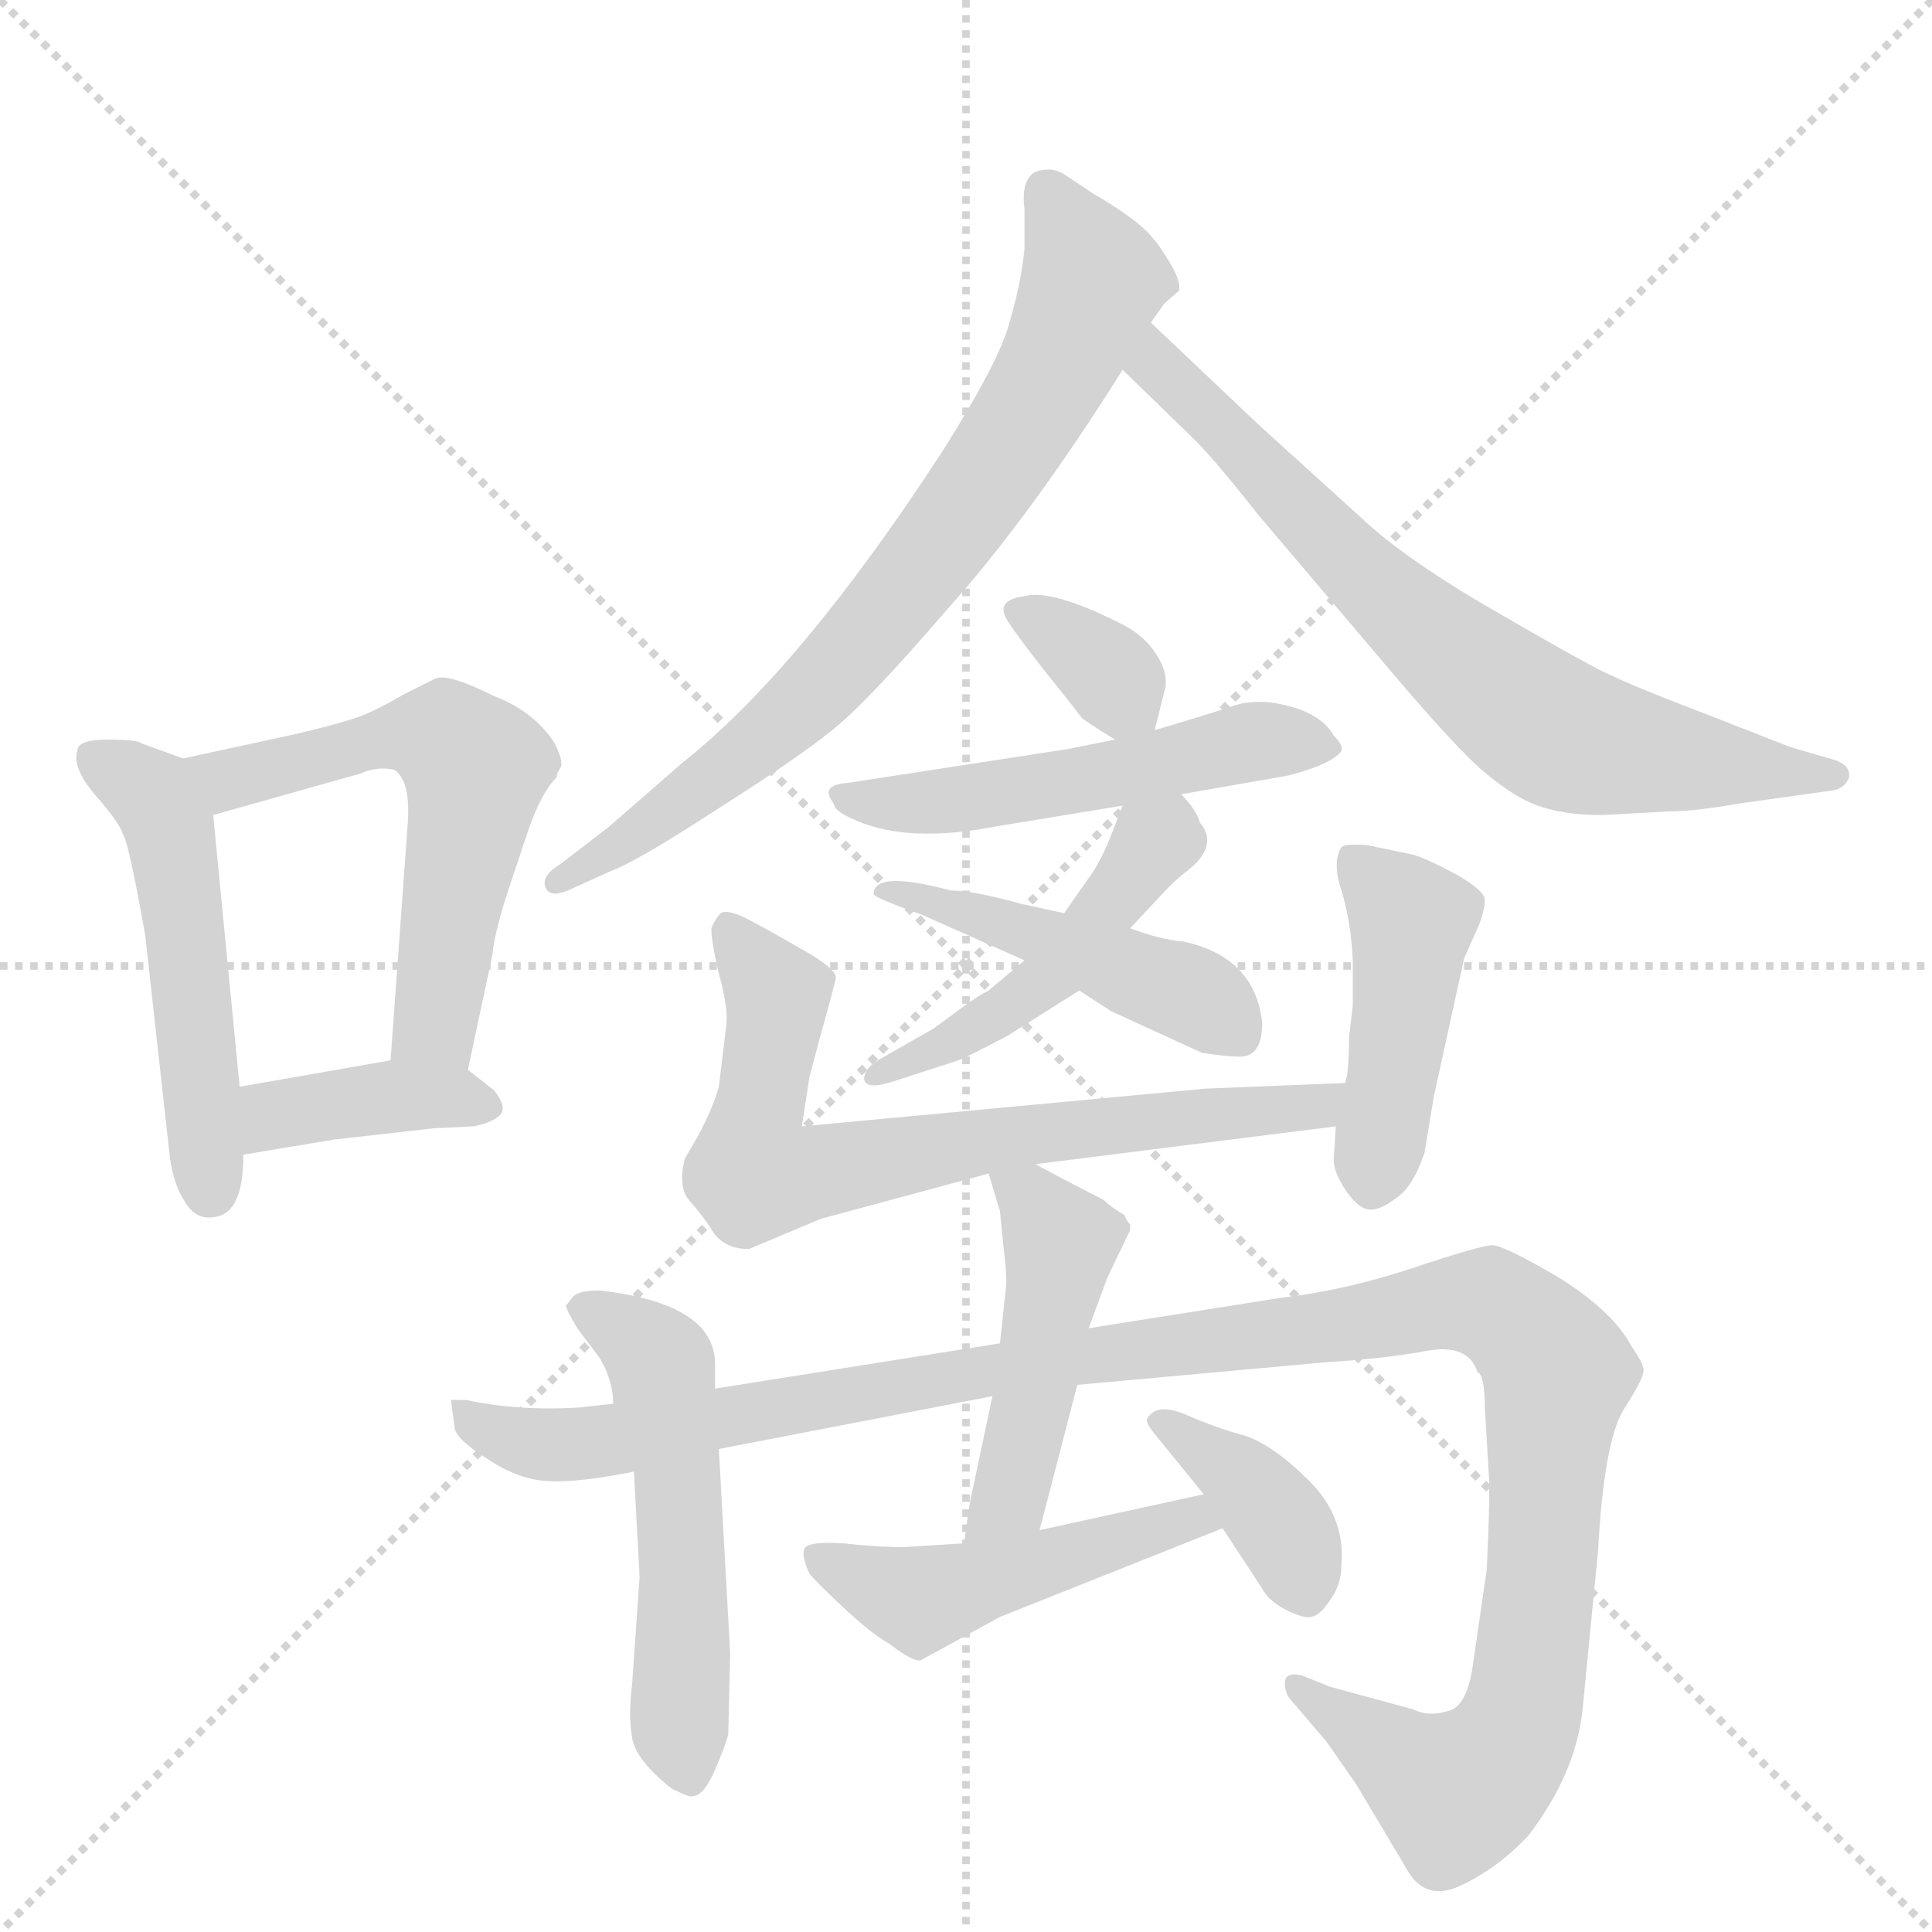 <svg version="1.1" viewBox="0 0 1024 1024" xmlns="http://www.w3.org/2000/svg">
  <g stroke="lightgray" stroke-dasharray="1,1" stroke-width="1" transform="scale(4, 4)">
    <line x1="0" y1="0" x2="256" y2="256"></line>
    <line x1="256" y1="0" x2="0" y2="256"></line>
    <line x1="128" y1="0" x2="128" y2="256"></line>
    <line x1="0" y1="128" x2="256" y2="128"></line>
  </g>
  <g transform="scale(1, -1) translate(0, -848)">
    <style type="text/css">
      
        @keyframes keyframes0 {
          from {
            stroke: blue;
            stroke-dashoffset: 505;
            stroke-width: 128;
          }
          62% {
            animation-timing-function: step-end;
            stroke: blue;
            stroke-dashoffset: 0;
            stroke-width: 128;
          }
          to {
            stroke: black;
            stroke-width: 1024;
          }
        }
        #make-me-a-hanzi-animation-0 {
          animation: keyframes0 0.661s both;
          animation-delay: 0s;
          animation-timing-function: linear;
        }
      
        @keyframes keyframes1 {
          from {
            stroke: blue;
            stroke-dashoffset: 572;
            stroke-width: 128;
          }
          65% {
            animation-timing-function: step-end;
            stroke: blue;
            stroke-dashoffset: 0;
            stroke-width: 128;
          }
          to {
            stroke: black;
            stroke-width: 1024;
          }
        }
        #make-me-a-hanzi-animation-1 {
          animation: keyframes1 0.715s both;
          animation-delay: 0.661s;
          animation-timing-function: linear;
        }
      
        @keyframes keyframes2 {
          from {
            stroke: blue;
            stroke-dashoffset: 386;
            stroke-width: 128;
          }
          56% {
            animation-timing-function: step-end;
            stroke: blue;
            stroke-dashoffset: 0;
            stroke-width: 128;
          }
          to {
            stroke: black;
            stroke-width: 1024;
          }
        }
        #make-me-a-hanzi-animation-2 {
          animation: keyframes2 0.564s both;
          animation-delay: 1.376s;
          animation-timing-function: linear;
        }
      
        @keyframes keyframes3 {
          from {
            stroke: blue;
            stroke-dashoffset: 743;
            stroke-width: 128;
          }
          71% {
            animation-timing-function: step-end;
            stroke: blue;
            stroke-dashoffset: 0;
            stroke-width: 128;
          }
          to {
            stroke: black;
            stroke-width: 1024;
          }
        }
        #make-me-a-hanzi-animation-3 {
          animation: keyframes3 0.855s both;
          animation-delay: 1.941s;
          animation-timing-function: linear;
        }
      
        @keyframes keyframes4 {
          from {
            stroke: blue;
            stroke-dashoffset: 706;
            stroke-width: 128;
          }
          70% {
            animation-timing-function: step-end;
            stroke: blue;
            stroke-dashoffset: 0;
            stroke-width: 128;
          }
          to {
            stroke: black;
            stroke-width: 1024;
          }
        }
        #make-me-a-hanzi-animation-4 {
          animation: keyframes4 0.825s both;
          animation-delay: 2.795s;
          animation-timing-function: linear;
        }
      
        @keyframes keyframes5 {
          from {
            stroke: blue;
            stroke-dashoffset: 337;
            stroke-width: 128;
          }
          52% {
            animation-timing-function: step-end;
            stroke: blue;
            stroke-dashoffset: 0;
            stroke-width: 128;
          }
          to {
            stroke: black;
            stroke-width: 1024;
          }
        }
        #make-me-a-hanzi-animation-5 {
          animation: keyframes5 0.524s both;
          animation-delay: 3.62s;
          animation-timing-function: linear;
        }
      
        @keyframes keyframes6 {
          from {
            stroke: blue;
            stroke-dashoffset: 510;
            stroke-width: 128;
          }
          62% {
            animation-timing-function: step-end;
            stroke: blue;
            stroke-dashoffset: 0;
            stroke-width: 128;
          }
          to {
            stroke: black;
            stroke-width: 1024;
          }
        }
        #make-me-a-hanzi-animation-6 {
          animation: keyframes6 0.665s both;
          animation-delay: 4.144s;
          animation-timing-function: linear;
        }
      
        @keyframes keyframes7 {
          from {
            stroke: blue;
            stroke-dashoffset: 470;
            stroke-width: 128;
          }
          60% {
            animation-timing-function: step-end;
            stroke: blue;
            stroke-dashoffset: 0;
            stroke-width: 128;
          }
          to {
            stroke: black;
            stroke-width: 1024;
          }
        }
        #make-me-a-hanzi-animation-7 {
          animation: keyframes7 0.632s both;
          animation-delay: 4.809s;
          animation-timing-function: linear;
        }
      
        @keyframes keyframes8 {
          from {
            stroke: blue;
            stroke-dashoffset: 467;
            stroke-width: 128;
          }
          60% {
            animation-timing-function: step-end;
            stroke: blue;
            stroke-dashoffset: 0;
            stroke-width: 128;
          }
          to {
            stroke: black;
            stroke-width: 1024;
          }
        }
        #make-me-a-hanzi-animation-8 {
          animation: keyframes8 0.63s both;
          animation-delay: 5.442s;
          animation-timing-function: linear;
        }
      
        @keyframes keyframes9 {
          from {
            stroke: blue;
            stroke-dashoffset: 707;
            stroke-width: 128;
          }
          70% {
            animation-timing-function: step-end;
            stroke: blue;
            stroke-dashoffset: 0;
            stroke-width: 128;
          }
          to {
            stroke: black;
            stroke-width: 1024;
          }
        }
        #make-me-a-hanzi-animation-9 {
          animation: keyframes9 0.825s both;
          animation-delay: 6.072s;
          animation-timing-function: linear;
        }
      
        @keyframes keyframes10 {
          from {
            stroke: blue;
            stroke-dashoffset: 442;
            stroke-width: 128;
          }
          59% {
            animation-timing-function: step-end;
            stroke: blue;
            stroke-dashoffset: 0;
            stroke-width: 128;
          }
          to {
            stroke: black;
            stroke-width: 1024;
          }
        }
        #make-me-a-hanzi-animation-10 {
          animation: keyframes10 0.61s both;
          animation-delay: 6.897s;
          animation-timing-function: linear;
        }
      
        @keyframes keyframes11 {
          from {
            stroke: blue;
            stroke-dashoffset: 526;
            stroke-width: 128;
          }
          63% {
            animation-timing-function: step-end;
            stroke: blue;
            stroke-dashoffset: 0;
            stroke-width: 128;
          }
          to {
            stroke: black;
            stroke-width: 1024;
          }
        }
        #make-me-a-hanzi-animation-11 {
          animation: keyframes11 0.678s both;
          animation-delay: 7.507s;
          animation-timing-function: linear;
        }
      
        @keyframes keyframes12 {
          from {
            stroke: blue;
            stroke-dashoffset: 1201;
            stroke-width: 128;
          }
          80% {
            animation-timing-function: step-end;
            stroke: blue;
            stroke-dashoffset: 0;
            stroke-width: 128;
          }
          to {
            stroke: black;
            stroke-width: 1024;
          }
        }
        #make-me-a-hanzi-animation-12 {
          animation: keyframes12 1.227s both;
          animation-delay: 8.185s;
          animation-timing-function: linear;
        }
      
        @keyframes keyframes13 {
          from {
            stroke: blue;
            stroke-dashoffset: 465;
            stroke-width: 128;
          }
          60% {
            animation-timing-function: step-end;
            stroke: blue;
            stroke-dashoffset: 0;
            stroke-width: 128;
          }
          to {
            stroke: black;
            stroke-width: 1024;
          }
        }
        #make-me-a-hanzi-animation-13 {
          animation: keyframes13 0.628s both;
          animation-delay: 9.412s;
          animation-timing-function: linear;
        }
      
        @keyframes keyframes14 {
          from {
            stroke: blue;
            stroke-dashoffset: 474;
            stroke-width: 128;
          }
          61% {
            animation-timing-function: step-end;
            stroke: blue;
            stroke-dashoffset: 0;
            stroke-width: 128;
          }
          to {
            stroke: black;
            stroke-width: 1024;
          }
        }
        #make-me-a-hanzi-animation-14 {
          animation: keyframes14 0.636s both;
          animation-delay: 10.041s;
          animation-timing-function: linear;
        }
      
        @keyframes keyframes15 {
          from {
            stroke: blue;
            stroke-dashoffset: 378;
            stroke-width: 128;
          }
          55% {
            animation-timing-function: step-end;
            stroke: blue;
            stroke-dashoffset: 0;
            stroke-width: 128;
          }
          to {
            stroke: black;
            stroke-width: 1024;
          }
        }
        #make-me-a-hanzi-animation-15 {
          animation: keyframes15 0.558s both;
          animation-delay: 10.676s;
          animation-timing-function: linear;
        }
      
    </style>
    
      <path d="M 41 450 Q 38 441 51 426 Q 64 411 65 406 Q 68 403 77 352 L 90 235 Q 92 220 98 211 Q 104 201 114 203 Q 129 205 129 236 L 127 272 L 113 416 C 111 441 111 441 97 446 L 75 454 Q 73 456 57 456 Q 41 456 41 450 Z" fill="lightgray"></path>
    
      <path d="M 248 281 L 261 342 Q 262 354 270 378 L 280 408 Q 287 428 295 436 Q 295 438 297 441 Q 299 444 294 454 Q 283 471 262 479 Q 236 492 230 488 L 214 480 Q 197 470 187 467 Q 178 464 157 459 L 97 446 C 68 440 84 408 113 416 L 191 438 Q 200 442 209 440 Q 218 434 216 410 L 207 286 C 205 256 242 252 248 281 Z" fill="lightgray"></path>
    
      <path d="M 129 236 L 177 244 L 230 250 L 251 251 Q 261 253 265 257 Q 269 261 262 270 L 248 281 C 235 291 235 291 207 286 L 127 272 C 97 267 99 231 129 236 Z" fill="lightgray"></path>
    
      <path d="M 610 677 L 617 687 L 625 694 Q 626 700 618 712 Q 611 724 600 732 Q 589 740 580 745 L 565 755 Q 558 760 549 757 Q 541 753 543 737 L 543 716 Q 541 697 535 677 Q 530 657 499 608 Q 424 493 362 444 L 323 410 L 297 390 Q 287 384 289 378 Q 291 372 301 376 L 323 386 Q 337 391 380 419 Q 424 447 441 461 Q 459 475 502 525 Q 546 574 595 652 L 610 677 Z" fill="lightgray"></path>
    
      <path d="M 849 416 L 886 418 Q 898 418 921 422 L 971 429 Q 978 430 980 436 Q 981 442 973 445 L 949 452 L 903 470 Q 858 487 842 496 Q 827 504 784 529 Q 742 554 721 574 L 667 623 L 610 677 C 588 698 573 673 595 652 L 630 618 Q 641 608 667 575 L 734 496 Q 766 458 783 442 Q 801 426 815 421 Q 829 416 849 416 Z" fill="lightgray"></path>
    
      <path d="M 612 461 L 617 481 Q 620 490 613 501 Q 606 512 593 518 Q 557 536 543 532 Q 527 530 534 519 Q 541 508 566 477 L 573 468 Q 573 467 591 456 C 608 445 608 445 612 461 Z" fill="lightgray"></path>
    
      <path d="M 626 427 L 683 437 Q 706 443 711 450 Q 712 453 707 458 Q 702 467 689 472 Q 677 476 668 476 Q 660 476 654 474 Q 649 472 612 461 L 591 456 L 566 451 L 449 433 Q 434 432 442 422 Q 442 418 454 413 Q 482 401 528 410 L 595 421 L 626 427 Z" fill="lightgray"></path>
    
      <path d="M 599 356 L 614 372 Q 622 381 630 387 Q 646 400 636 412 Q 634 419 626 427 C 606 449 606 449 595 421 L 588 403 Q 583 391 578 384 L 564 364 L 543 339 L 524 323 Q 518 320 510 314 L 495 303 L 467 287 Q 458 282 458 276 Q 459 270 474 275 L 508 286 Q 513 288 534 299 L 572 323 L 599 356 Z" fill="lightgray"></path>
    
      <path d="M 669 306 Q 665 341 627 349 Q 615 350 599 356 L 564 364 L 541 369 Q 516 376 504 376 Q 463 387 463 374 Q 464 372 489 363 L 543 339 L 572 323 L 589 312 L 637 290 Q 650 288 656 288 Q 669 287 669 306 Z" fill="lightgray"></path>
    
      <path d="M 549 231 L 708 251 C 738 255 743 275 713 274 L 639 271 L 425 251 L 429 277 L 434 296 Q 443 328 443 330 Q 443 335 423 346 Q 404 357 394 362 Q 385 366 382 364 Q 379 361 377 356 Q 377 349 381 332 Q 386 314 385 305 L 381 272 Q 378 261 370 246 L 363 234 Q 359 218 366 211 Q 373 203 378 195 Q 384 186 397 186 L 435 202 L 524 226 L 549 231 Z" fill="lightgray"></path>
    
      <path d="M 708 251 L 707 235 Q 706 229 712 219 Q 719 208 725 207 Q 731 206 740 213 Q 749 219 755 237 L 760 267 L 776 340 L 784 358 Q 787 366 787 371 Q 787 376 771 385 Q 756 393 749 395 L 725 400 Q 713 401 711 399 Q 706 391 711 376 Q 716 360 717 339 L 717 315 L 715 298 Q 715 280 713 274 L 708 251 Z" fill="lightgray"></path>
    
      <path d="M 318 164 Q 307 164 304 161 L 300 156 Q 300 154 306 144 L 318 128 Q 325 116 325 104 L 336 68 L 339 12 L 335 -45 Q 333 -61 335 -73 Q 337 -85 356 -100 Q 366 -105 367 -104 Q 373 -104 379 -90 Q 385 -76 386 -71 L 387 -28 L 381 80 L 379 112 L 379 125 Q 379 157 318 164 Z" fill="lightgray"></path>
    
      <path d="M 325 104 L 307 102 Q 275 100 247 106 L 239 106 L 241 91 Q 242 85 258 75 Q 274 64 290 63 Q 306 62 336 68 L 381 80 L 526 108 L 571 114 L 703 126 Q 735 128 756 132 Q 778 136 783 121 Q 787 119 787 102 L 789 68 Q 790 58 788 16 L 781 -32 Q 778 -57 767 -59 Q 757 -62 749 -58 L 705 -46 L 690 -40 Q 681 -38 681 -44 Q 681 -50 685 -54 L 703 -75 L 719 -98 L 747 -145 Q 757 -160 775 -151 Q 794 -142 810 -125 Q 836 -91 839 -56 L 847 26 Q 850 82 860 100 Q 871 117 871 121 Q 872 124 865 134 Q 855 153 826 171 Q 797 188 791 188 Q 785 188 749 176 Q 713 164 678 160 L 577 144 L 530 136 L 379 112 L 325 104 Z" fill="lightgray"></path>
    
      <path d="M 526 108 L 515 56 Q 514 53 511 30 C 507 0 543 8 551 37 L 571 114 L 577 144 L 587 171 L 599 196 L 599 199 Q 597 201 596 204 Q 589 208 585 212 Q 550 230 549 231 C 523 246 517 249 524 226 L 530 206 L 532 186 Q 534 170 533 164 L 530 136 L 526 108 Z" fill="lightgray"></path>
    
      <path d="M 511 30 L 479 28 Q 465 28 447 30 Q 430 31 427 28 Q 424 25 429 14 Q 432 10 447 -4 Q 462 -18 471 -23 Q 484 -33 488 -32 L 530 -9 L 648 38 C 676 49 667 62 638 56 L 551 37 L 511 30 Z" fill="lightgray"></path>
    
      <path d="M 648 38 L 669 6 Q 672 0 681 -5 Q 691 -10 695 -9 Q 700 -8 705 0 Q 711 8 711 19 Q 713 44 694 63 Q 675 82 660 87 Q 645 91 629 98 Q 613 105 608 96 Q 607 94 612 88 L 638 56 L 648 38 Z" fill="lightgray"></path>
    
    
      <clipPath id="make-me-a-hanzi-clip-0">
        <path d="M 41 450 Q 38 441 51 426 Q 64 411 65 406 Q 68 403 77 352 L 90 235 Q 92 220 98 211 Q 104 201 114 203 Q 129 205 129 236 L 127 272 L 113 416 C 111 441 111 441 97 446 L 75 454 Q 73 456 57 456 Q 41 456 41 450 Z"></path>
      </clipPath>
      <path clip-path="url(#make-me-a-hanzi-clip-0)" d="M 50 446 L 80 427 L 91 407 L 111 217" fill="none" id="make-me-a-hanzi-animation-0" stroke-dasharray="377 754" stroke-linecap="round"></path>
    
      <clipPath id="make-me-a-hanzi-clip-1">
        <path d="M 248 281 L 261 342 Q 262 354 270 378 L 280 408 Q 287 428 295 436 Q 295 438 297 441 Q 299 444 294 454 Q 283 471 262 479 Q 236 492 230 488 L 214 480 Q 197 470 187 467 Q 178 464 157 459 L 97 446 C 68 440 84 408 113 416 L 191 438 Q 200 442 209 440 Q 218 434 216 410 L 207 286 C 205 256 242 252 248 281 Z"></path>
      </clipPath>
      <path clip-path="url(#make-me-a-hanzi-clip-1)" d="M 105 444 L 128 436 L 215 460 L 237 456 L 252 441 L 230 304 L 215 293" fill="none" id="make-me-a-hanzi-animation-1" stroke-dasharray="444 888" stroke-linecap="round"></path>
    
      <clipPath id="make-me-a-hanzi-clip-2">
        <path d="M 129 236 L 177 244 L 230 250 L 251 251 Q 261 253 265 257 Q 269 261 262 270 L 248 281 C 235 291 235 291 207 286 L 127 272 C 97 267 99 231 129 236 Z"></path>
      </clipPath>
      <path clip-path="url(#make-me-a-hanzi-clip-2)" d="M 134 242 L 144 255 L 163 261 L 204 267 L 239 267 L 255 261" fill="none" id="make-me-a-hanzi-animation-2" stroke-dasharray="258 516" stroke-linecap="round"></path>
    
      <clipPath id="make-me-a-hanzi-clip-3">
        <path d="M 610 677 L 617 687 L 625 694 Q 626 700 618 712 Q 611 724 600 732 Q 589 740 580 745 L 565 755 Q 558 760 549 757 Q 541 753 543 737 L 543 716 Q 541 697 535 677 Q 530 657 499 608 Q 424 493 362 444 L 323 410 L 297 390 Q 287 384 289 378 Q 291 372 301 376 L 323 386 Q 337 391 380 419 Q 424 447 441 461 Q 459 475 502 525 Q 546 574 595 652 L 610 677 Z"></path>
      </clipPath>
      <path clip-path="url(#make-me-a-hanzi-clip-3)" d="M 554 747 L 579 700 L 556 646 L 513 579 L 478 532 L 417 467 L 351 415 L 296 382" fill="none" id="make-me-a-hanzi-animation-3" stroke-dasharray="615 1230" stroke-linecap="round"></path>
    
      <clipPath id="make-me-a-hanzi-clip-4">
        <path d="M 849 416 L 886 418 Q 898 418 921 422 L 971 429 Q 978 430 980 436 Q 981 442 973 445 L 949 452 L 903 470 Q 858 487 842 496 Q 827 504 784 529 Q 742 554 721 574 L 667 623 L 610 677 C 588 698 573 673 595 652 L 630 618 Q 641 608 667 575 L 734 496 Q 766 458 783 442 Q 801 426 815 421 Q 829 416 849 416 Z"></path>
      </clipPath>
      <path clip-path="url(#make-me-a-hanzi-clip-4)" d="M 612 667 L 613 655 L 716 549 L 813 467 L 844 453 L 972 437" fill="none" id="make-me-a-hanzi-animation-4" stroke-dasharray="578 1156" stroke-linecap="round"></path>
    
      <clipPath id="make-me-a-hanzi-clip-5">
        <path d="M 612 461 L 617 481 Q 620 490 613 501 Q 606 512 593 518 Q 557 536 543 532 Q 527 530 534 519 Q 541 508 566 477 L 573 468 Q 573 467 591 456 C 608 445 608 445 612 461 Z"></path>
      </clipPath>
      <path clip-path="url(#make-me-a-hanzi-clip-5)" d="M 545 521 L 576 502 L 605 468" fill="none" id="make-me-a-hanzi-animation-5" stroke-dasharray="209 418" stroke-linecap="round"></path>
    
      <clipPath id="make-me-a-hanzi-clip-6">
        <path d="M 626 427 L 683 437 Q 706 443 711 450 Q 712 453 707 458 Q 702 467 689 472 Q 677 476 668 476 Q 660 476 654 474 Q 649 472 612 461 L 591 456 L 566 451 L 449 433 Q 434 432 442 422 Q 442 418 454 413 Q 482 401 528 410 L 595 421 L 626 427 Z"></path>
      </clipPath>
      <path clip-path="url(#make-me-a-hanzi-clip-6)" d="M 452 423 L 517 425 L 664 455 L 703 451" fill="none" id="make-me-a-hanzi-animation-6" stroke-dasharray="382 764" stroke-linecap="round"></path>
    
      <clipPath id="make-me-a-hanzi-clip-7">
        <path d="M 599 356 L 614 372 Q 622 381 630 387 Q 646 400 636 412 Q 634 419 626 427 C 606 449 606 449 595 421 L 588 403 Q 583 391 578 384 L 564 364 L 543 339 L 524 323 Q 518 320 510 314 L 495 303 L 467 287 Q 458 282 458 276 Q 459 270 474 275 L 508 286 Q 513 288 534 299 L 572 323 L 599 356 Z"></path>
      </clipPath>
      <path clip-path="url(#make-me-a-hanzi-clip-7)" d="M 620 416 L 616 403 L 558 331 L 521 304 L 464 280" fill="none" id="make-me-a-hanzi-animation-7" stroke-dasharray="342 684" stroke-linecap="round"></path>
    
      <clipPath id="make-me-a-hanzi-clip-8">
        <path d="M 669 306 Q 665 341 627 349 Q 615 350 599 356 L 564 364 L 541 369 Q 516 376 504 376 Q 463 387 463 374 Q 464 372 489 363 L 543 339 L 572 323 L 589 312 L 637 290 Q 650 288 656 288 Q 669 287 669 306 Z"></path>
      </clipPath>
      <path clip-path="url(#make-me-a-hanzi-clip-8)" d="M 468 375 L 475 377 L 481 370 L 492 375 L 499 367 L 577 342 L 636 319 L 656 302" fill="none" id="make-me-a-hanzi-animation-8" stroke-dasharray="339 678" stroke-linecap="round"></path>
    
      <clipPath id="make-me-a-hanzi-clip-9">
        <path d="M 549 231 L 708 251 C 738 255 743 275 713 274 L 639 271 L 425 251 L 429 277 L 434 296 Q 443 328 443 330 Q 443 335 423 346 Q 404 357 394 362 Q 385 366 382 364 Q 379 361 377 356 Q 377 349 381 332 Q 386 314 385 305 L 381 272 Q 378 261 370 246 L 363 234 Q 359 218 366 211 Q 373 203 378 195 Q 384 186 397 186 L 435 202 L 524 226 L 549 231 Z"></path>
      </clipPath>
      <path clip-path="url(#make-me-a-hanzi-clip-9)" d="M 387 355 L 412 320 L 400 226 L 418 224 L 602 254 L 685 259 L 698 261 L 706 270" fill="none" id="make-me-a-hanzi-animation-9" stroke-dasharray="579 1158" stroke-linecap="round"></path>
    
      <clipPath id="make-me-a-hanzi-clip-10">
        <path d="M 708 251 L 707 235 Q 706 229 712 219 Q 719 208 725 207 Q 731 206 740 213 Q 749 219 755 237 L 760 267 L 776 340 L 784 358 Q 787 366 787 371 Q 787 376 771 385 Q 756 393 749 395 L 725 400 Q 713 401 711 399 Q 706 391 711 376 Q 716 360 717 339 L 717 315 L 715 298 Q 715 280 713 274 L 708 251 Z"></path>
      </clipPath>
      <path clip-path="url(#make-me-a-hanzi-clip-10)" d="M 719 392 L 748 358 L 727 218" fill="none" id="make-me-a-hanzi-animation-10" stroke-dasharray="314 628" stroke-linecap="round"></path>
    
      <clipPath id="make-me-a-hanzi-clip-11">
        <path d="M 318 164 Q 307 164 304 161 L 300 156 Q 300 154 306 144 L 318 128 Q 325 116 325 104 L 336 68 L 339 12 L 335 -45 Q 333 -61 335 -73 Q 337 -85 356 -100 Q 366 -105 367 -104 Q 373 -104 379 -90 Q 385 -76 386 -71 L 387 -28 L 381 80 L 379 112 L 379 125 Q 379 157 318 164 Z"></path>
      </clipPath>
      <path clip-path="url(#make-me-a-hanzi-clip-11)" d="M 309 153 L 326 148 L 350 125 L 359 71 L 360 -71 L 365 -93" fill="none" id="make-me-a-hanzi-animation-11" stroke-dasharray="398 796" stroke-linecap="round"></path>
    
      <clipPath id="make-me-a-hanzi-clip-12">
        <path d="M 325 104 L 307 102 Q 275 100 247 106 L 239 106 L 241 91 Q 242 85 258 75 Q 274 64 290 63 Q 306 62 336 68 L 381 80 L 526 108 L 571 114 L 703 126 Q 735 128 756 132 Q 778 136 783 121 Q 787 119 787 102 L 789 68 Q 790 58 788 16 L 781 -32 Q 778 -57 767 -59 Q 757 -62 749 -58 L 705 -46 L 690 -40 Q 681 -38 681 -44 Q 681 -50 685 -54 L 703 -75 L 719 -98 L 747 -145 Q 757 -160 775 -151 Q 794 -142 810 -125 Q 836 -91 839 -56 L 847 26 Q 850 82 860 100 Q 871 117 871 121 Q 872 124 865 134 Q 855 153 826 171 Q 797 188 791 188 Q 785 188 749 176 Q 713 164 678 160 L 577 144 L 530 136 L 379 112 L 325 104 Z"></path>
      </clipPath>
      <path clip-path="url(#make-me-a-hanzi-clip-12)" d="M 243 99 L 259 89 L 308 82 L 524 123 L 790 157 L 826 121 L 813 -19 L 799 -78 L 772 -102 L 688 -47" fill="none" id="make-me-a-hanzi-animation-12" stroke-dasharray="1073 2146" stroke-linecap="round"></path>
    
      <clipPath id="make-me-a-hanzi-clip-13">
        <path d="M 526 108 L 515 56 Q 514 53 511 30 C 507 0 543 8 551 37 L 571 114 L 577 144 L 587 171 L 599 196 L 599 199 Q 597 201 596 204 Q 589 208 585 212 Q 550 230 549 231 C 523 246 517 249 524 226 L 530 206 L 532 186 Q 534 170 533 164 L 530 136 L 526 108 Z"></path>
      </clipPath>
      <path clip-path="url(#make-me-a-hanzi-clip-13)" d="M 531 223 L 563 190 L 535 55 L 516 38" fill="none" id="make-me-a-hanzi-animation-13" stroke-dasharray="337 674" stroke-linecap="round"></path>
    
      <clipPath id="make-me-a-hanzi-clip-14">
        <path d="M 511 30 L 479 28 Q 465 28 447 30 Q 430 31 427 28 Q 424 25 429 14 Q 432 10 447 -4 Q 462 -18 471 -23 Q 484 -33 488 -32 L 530 -9 L 648 38 C 676 49 667 62 638 56 L 551 37 L 511 30 Z"></path>
      </clipPath>
      <path clip-path="url(#make-me-a-hanzi-clip-14)" d="M 433 22 L 486 1 L 631 44 L 639 39" fill="none" id="make-me-a-hanzi-animation-14" stroke-dasharray="346 692" stroke-linecap="round"></path>
    
      <clipPath id="make-me-a-hanzi-clip-15">
        <path d="M 648 38 L 669 6 Q 672 0 681 -5 Q 691 -10 695 -9 Q 700 -8 705 0 Q 711 8 711 19 Q 713 44 694 63 Q 675 82 660 87 Q 645 91 629 98 Q 613 105 608 96 Q 607 94 612 88 L 638 56 L 648 38 Z"></path>
      </clipPath>
      <path clip-path="url(#make-me-a-hanzi-clip-15)" d="M 615 94 L 663 60 L 679 41 L 691 5" fill="none" id="make-me-a-hanzi-animation-15" stroke-dasharray="250 500" stroke-linecap="round"></path>
    
  </g>
</svg>